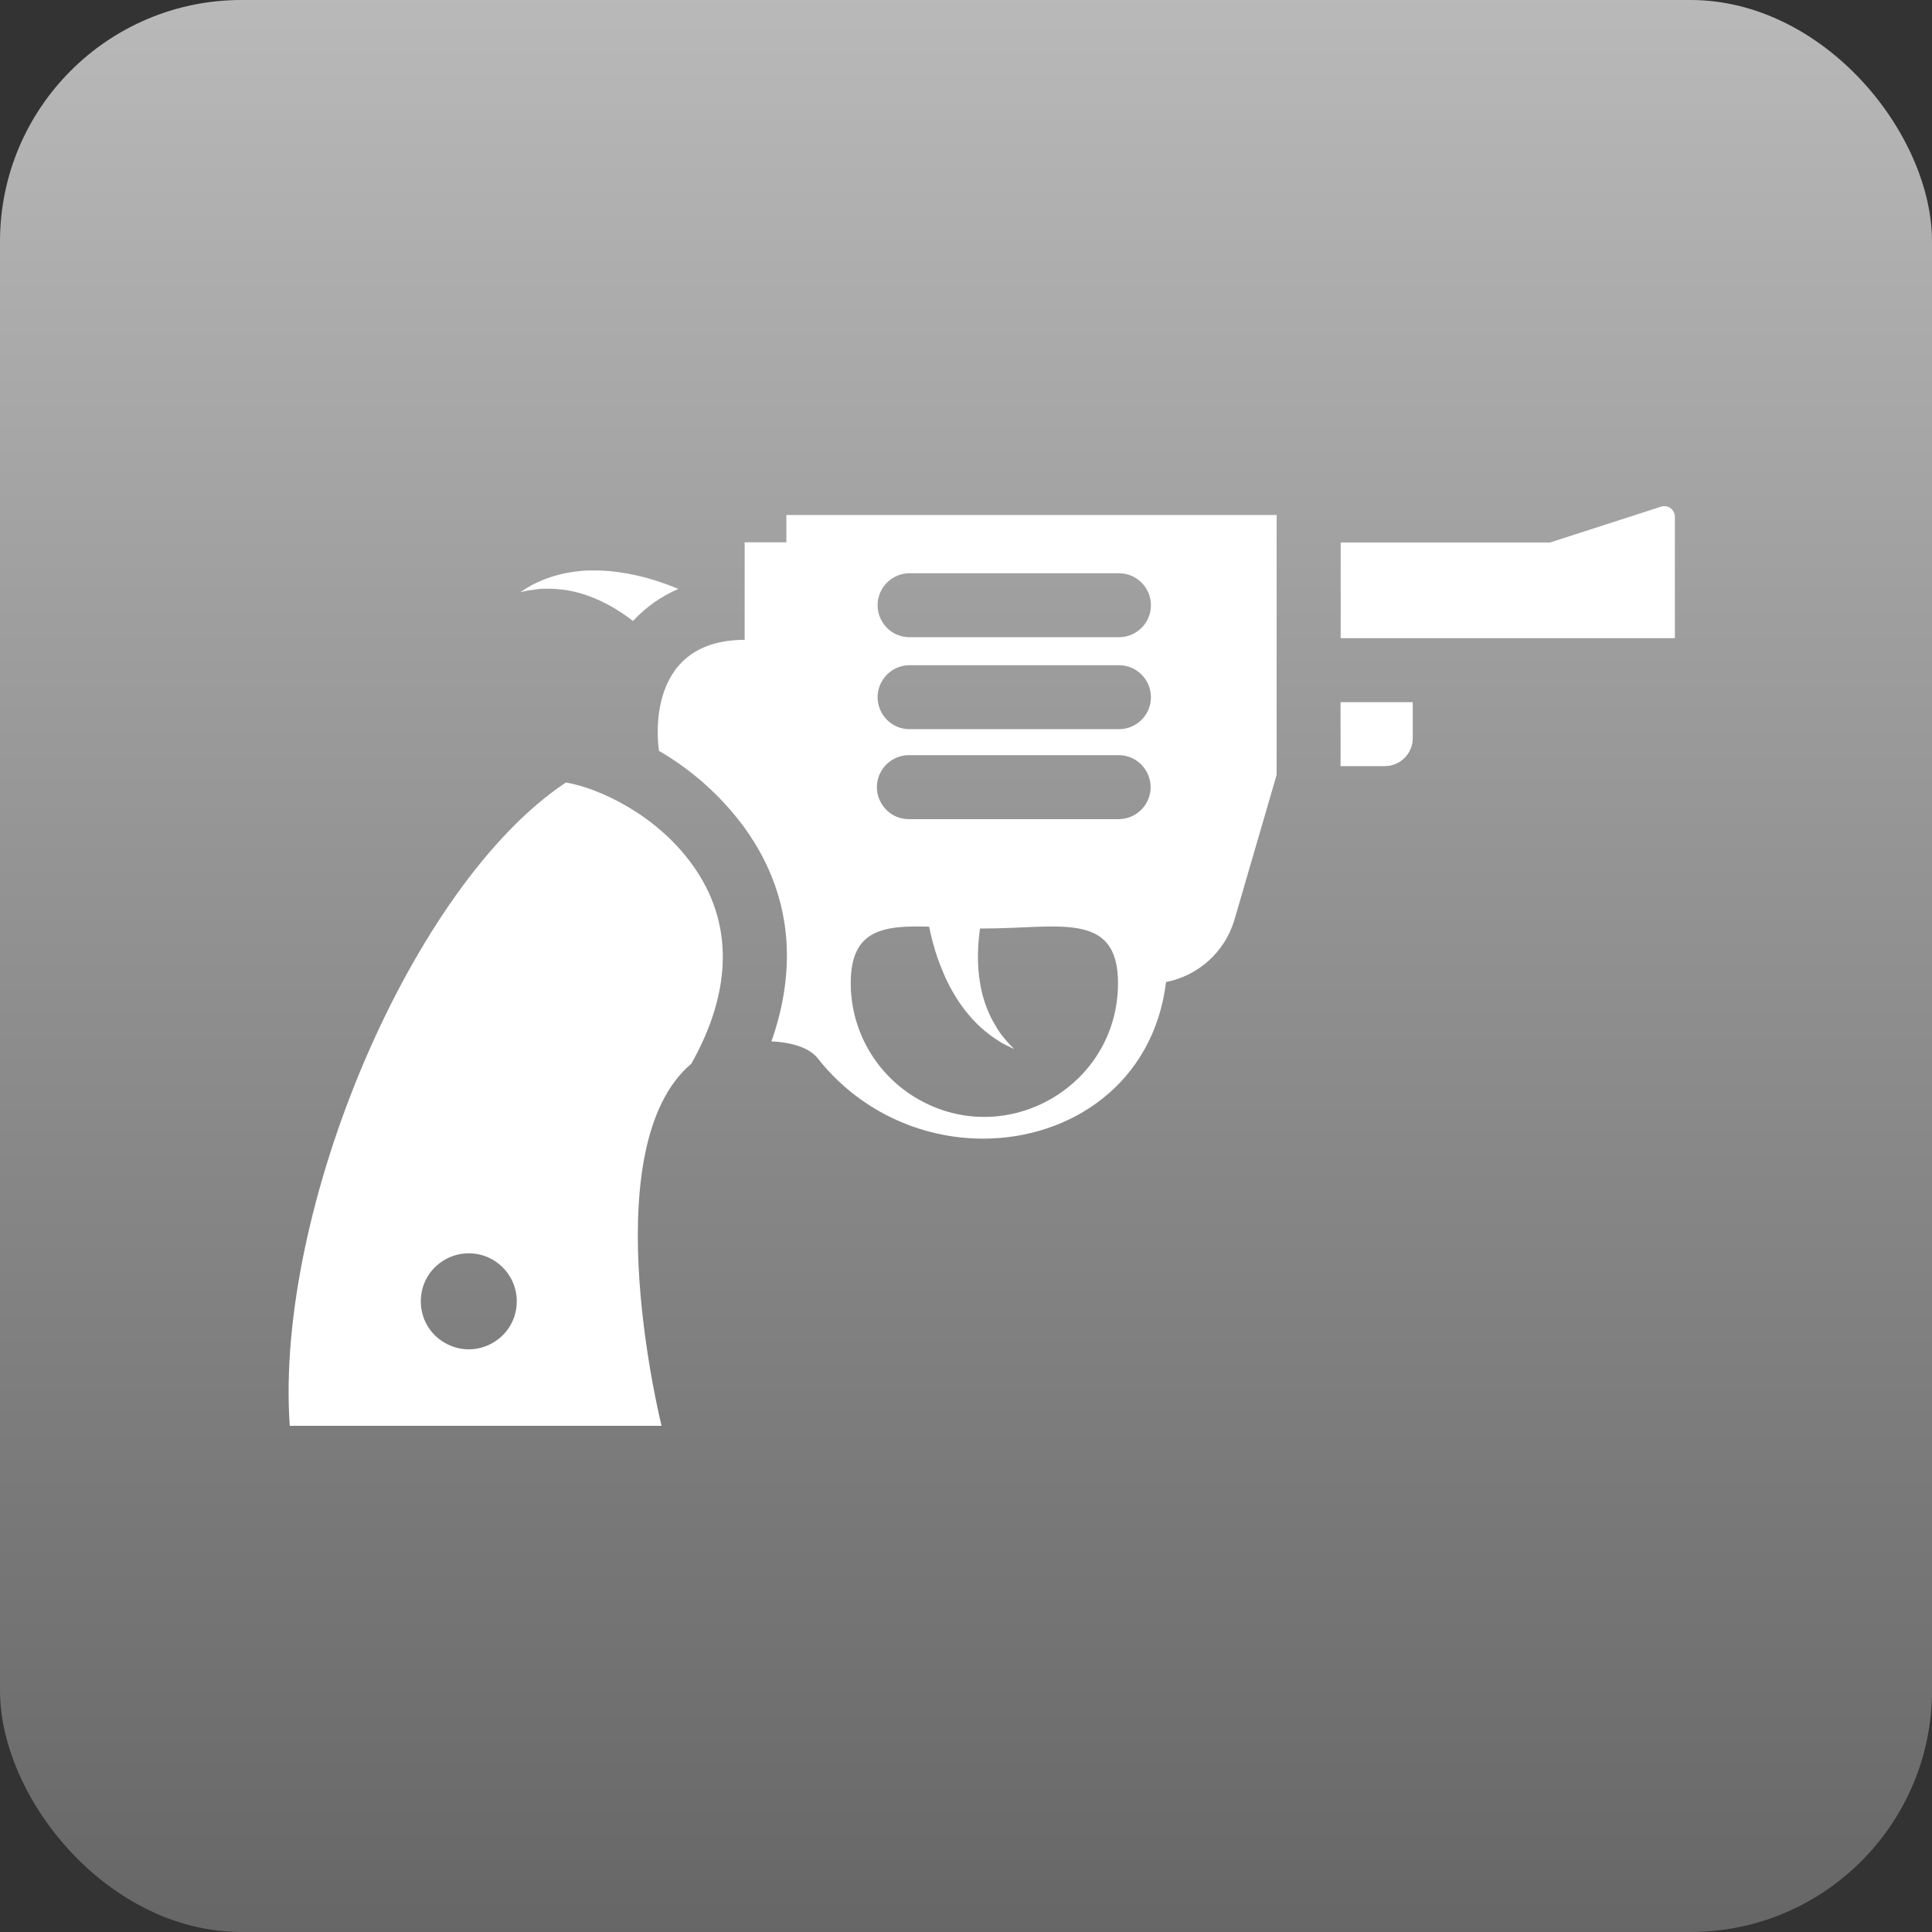 <?xml version="1.0" encoding="utf-8"?>
<svg style="height: 512px; width: 512px;" viewBox="0 0 512 512" width="512" height="512" xmlns="http://www.w3.org/2000/svg">
  <rect x="0" y="0" width="512" height="512" fill="#333333" stroke="none"/>
  <defs>
    <linearGradient x1="0" x2="0" y1="0" y2="1" id="skoll-revolver-gradient-0">
      <stop offset="0" stop-color="#b9b9b9" stop-opacity="1"/>
      <stop offset="1" stop-color="#666666" stop-opacity="1"/>
    </linearGradient>
  </defs>
  <rect fill="url(#skoll-revolver-gradient-0)" height="512" width="512" rx="64" ry="64"/>
  <g class="" style="" transform="matrix(1, 0, 0, 1, -3.493, 0)">
    <path d="M 183.259 156.072 C 181.209 155.211 179.119 154.446 176.997 153.782 C 175.428 153.306 173.817 152.85 172.144 152.48 C 170.458 152.106 168.758 151.801 167.047 151.568 C 165.342 151.349 163.627 151.222 161.908 151.187 L 159.397 151.187 C 158.571 151.187 157.755 151.282 156.96 151.357 C 155.441 151.507 153.933 151.755 152.446 152.098 C 151.133 152.395 149.842 152.777 148.579 153.243 C 147.403 153.635 146.385 154.143 145.485 154.535 C 144.585 154.927 143.853 155.393 143.249 155.743 L 141.405 156.919 L 143.525 156.474 C 144.203 156.358 145.029 156.262 145.951 156.135 C 146.873 156.008 147.932 155.976 149.13 156.019 C 150.339 156.024 151.546 156.109 152.743 156.273 C 154.058 156.446 155.361 156.704 156.643 157.046 C 157.299 157.226 157.967 157.396 158.634 157.64 C 159.302 157.883 159.959 158.095 160.626 158.37 C 161.954 158.901 163.252 159.502 164.515 160.172 C 165.775 160.861 167.015 161.582 168.181 162.365 C 169.346 163.15 170.301 163.817 171.254 164.559 C 174.616 160.919 178.706 158.027 183.259 156.072 Z M 377.886 195.615 C 377.886 199.711 374.566 203.032 370.469 203.032 L 358.756 203.032 L 358.756 186.079 L 377.886 186.079 L 377.886 195.615 Z M 153.475 207.365 C 112.692 234.395 76.264 320.422 80.28 377.862 L 178.82 377.862 C 178.82 377.862 160.913 306.478 185.495 282.977 C 185.877 282.617 186.279 282.277 186.693 281.917 C 197.659 262.432 197.871 244.355 187.063 229.288 C 177.453 215.863 162.259 208.87 153.475 207.366 L 153.475 207.365 Z M 140.442 344.855 C 140.443 354.643 129.847 360.761 121.37 355.868 C 112.893 350.975 112.892 338.74 121.369 333.845 C 123.302 332.729 125.495 332.141 127.727 332.141 C 134.749 332.141 140.442 337.834 140.442 344.856 L 140.442 344.855 Z M 443.676 134.276 C 445.495 133.684 447.36 135.044 447.353 136.956 L 447.353 169.126 L 358.788 169.126 L 358.788 143.77 L 414.261 143.77 L 443.676 134.276 Z M 178.162 198.91 L 178.003 198.91 C 186.953 204.084 194.729 211.062 200.837 219.402 C 215.162 239.344 213.615 259.825 207.926 275.984 C 213.308 276.206 217.992 277.679 220.153 280.402 C 230.719 293.879 246.894 301.751 264.019 301.752 C 287.256 301.752 309.231 287.109 312.506 260.249 C 321.183 258.554 328.186 252.156 330.656 243.667 L 341.813 205.352 L 341.813 136.48 L 211.888 136.48 L 211.888 143.717 L 200.837 143.717 L 200.837 169.56 C 173.288 169.613 178.12 198.91 178.12 198.91 L 178.162 198.91 Z M 308.5 160.395 C 308.499 165.076 304.705 168.87 300.024 168.871 L 244.46 168.871 C 237.935 168.8 233.933 161.692 237.257 156.077 C 238.766 153.527 241.497 151.95 244.46 151.918 L 300.024 151.918 C 304.705 151.919 308.5 155.714 308.5 160.395 Z M 308.5 184.765 C 308.499 189.446 304.705 193.24 300.024 193.241 L 244.46 193.241 C 237.935 193.17 233.933 186.062 237.257 180.447 C 238.766 177.897 241.497 176.32 244.46 176.288 L 300.024 176.288 C 304.705 176.289 308.5 180.084 308.5 184.765 Z M 300.024 217.082 L 244.46 217.082 C 237.935 217.153 233.78 210.133 236.981 204.447 C 238.499 201.75 241.366 200.095 244.46 200.129 L 300.024 200.129 C 306.549 200.2 310.551 207.308 307.227 212.923 C 305.718 215.473 302.987 217.05 300.024 217.082 Z M 228.948 260.524 C 228.948 246.4 237.424 245.203 249.715 245.574 C 249.98 246.856 250.277 248.18 250.637 249.537 C 251.071 251.115 251.537 252.715 252.12 254.337 C 252.703 255.957 253.35 257.515 254.06 259.137 C 254.783 260.698 255.589 262.219 256.475 263.693 C 256.899 264.423 257.355 265.123 257.831 265.812 C 258.308 266.5 258.785 267.147 259.273 267.782 C 260.208 268.991 261.22 270.138 262.303 271.216 C 263.253 272.171 264.266 273.063 265.333 273.886 C 266.287 274.67 267.262 275.263 268.067 275.814 C 268.872 276.365 269.667 276.746 270.281 277.064 L 272.263 278.007 L 270.758 276.45 C 270.303 275.941 269.773 275.295 269.18 274.574 C 268.519 273.765 267.93 272.9 267.42 271.989 C 266.782 270.968 266.213 269.906 265.715 268.81 C 265.162 267.602 264.687 266.36 264.295 265.091 C 264.094 264.434 263.892 263.777 263.744 263.089 C 263.596 262.399 263.415 261.722 263.299 260.969 C 263.044 259.567 262.863 258.152 262.759 256.731 C 262.659 255.321 262.627 253.906 262.663 252.493 C 262.705 251.115 262.79 249.706 262.917 248.371 C 263.002 247.576 263.097 246.814 263.204 246.061 L 264.369 246.061 C 283.929 246.061 299.78 241.261 299.78 260.535 C 299.772 287.799 270.253 304.83 246.646 291.191 C 235.69 284.861 228.943 273.167 228.947 260.514 L 228.948 260.524 Z" fill="#ffffff" fill-opacity="1"/>
  </g>
</svg>
